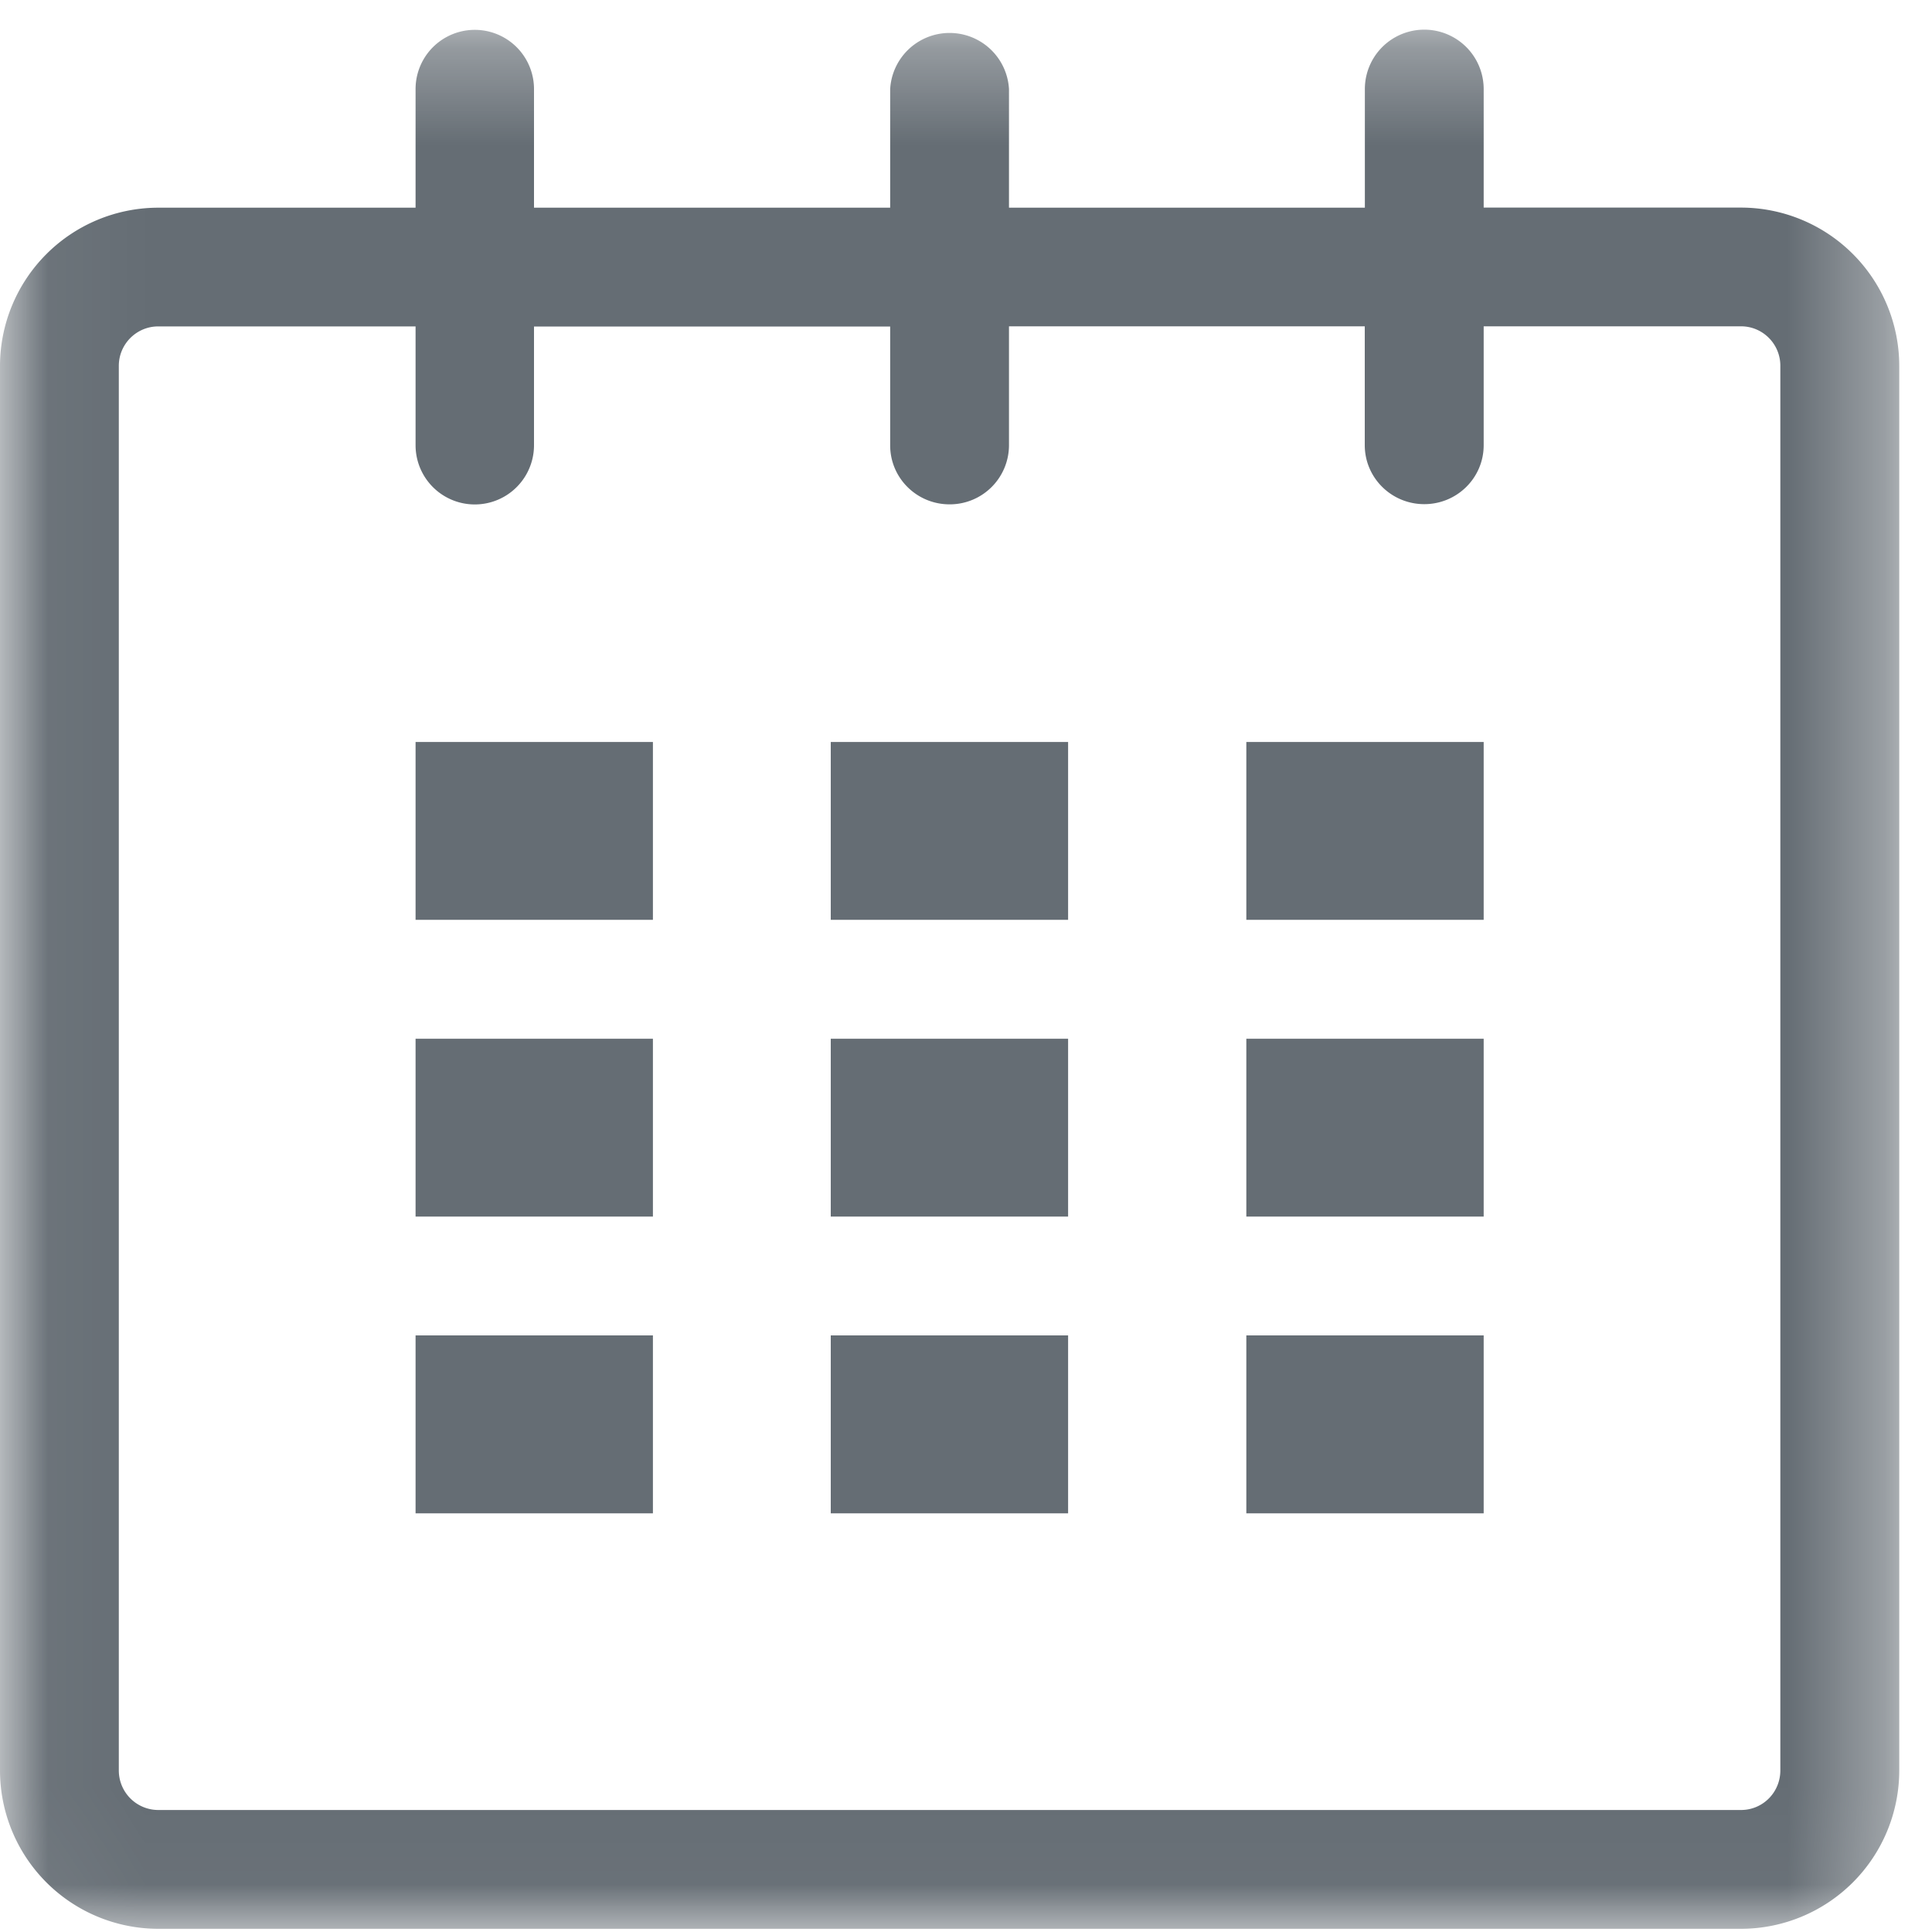 <svg xmlns="http://www.w3.org/2000/svg" xmlns:xlink="http://www.w3.org/1999/xlink" width="20" height="20" viewBox="0 0 20 20">
    <defs>
        <path id="a" d="M9.853.307H.046v19.66h19.615V.308z"/>
    </defs>
    <g fill="none" fill-rule="evenodd">
        <g>
            <mask id="b" fill="#fff">
                <use xlink:href="#a"/>
            </mask>
            <path fill="#656D74" d="M18.023 2.149h-2.664V.922a.615.615 0 0 0-1.23 0V2.15h-3.684V.922a.616.616 0 0 0-1.23 0V2.15H5.528V.922a.613.613 0 1 0-1.226 0V2.15H1.638A1.64 1.64 0 0 0 0 3.787v14.54a1.64 1.64 0 0 0 1.638 1.64h16.385a1.64 1.64 0 0 0 1.638-1.64V3.787a1.64 1.64 0 0 0-1.638-1.638zm.407 16.178c0 .228-.182.41-.407.41H1.638a.409.409 0 0 1-.408-.41V3.787c0-.225.183-.408.408-.408h2.664v1.23a.613.613 0 1 0 1.226 0V3.38h3.687v1.23c0 .339.276.611.615.611a.613.613 0 0 0 .615-.61V3.378h3.683v1.23c0 .339.277.611.616.611.339 0 .615-.272.615-.61V3.378h2.664c.225 0 .407.183.407.408v14.54z" mask="url(#b)"/>
        </g>
        <path fill="#656D74" d="M4.302 9.522h2.457V7.681H4.302zM4.302 12.594h2.457v-1.841H4.302zM4.302 15.666h2.457v-1.842H4.302zM8.6 15.666h2.457v-1.842H8.6zM8.6 12.594h2.457v-1.841H8.6zM8.6 9.522h2.457V7.681H8.6zM12.902 15.666h2.457v-1.842h-2.457zM12.902 12.594h2.457v-1.841h-2.457zM12.902 9.522h2.457V7.681h-2.457z"/>
    </g>
</svg>
